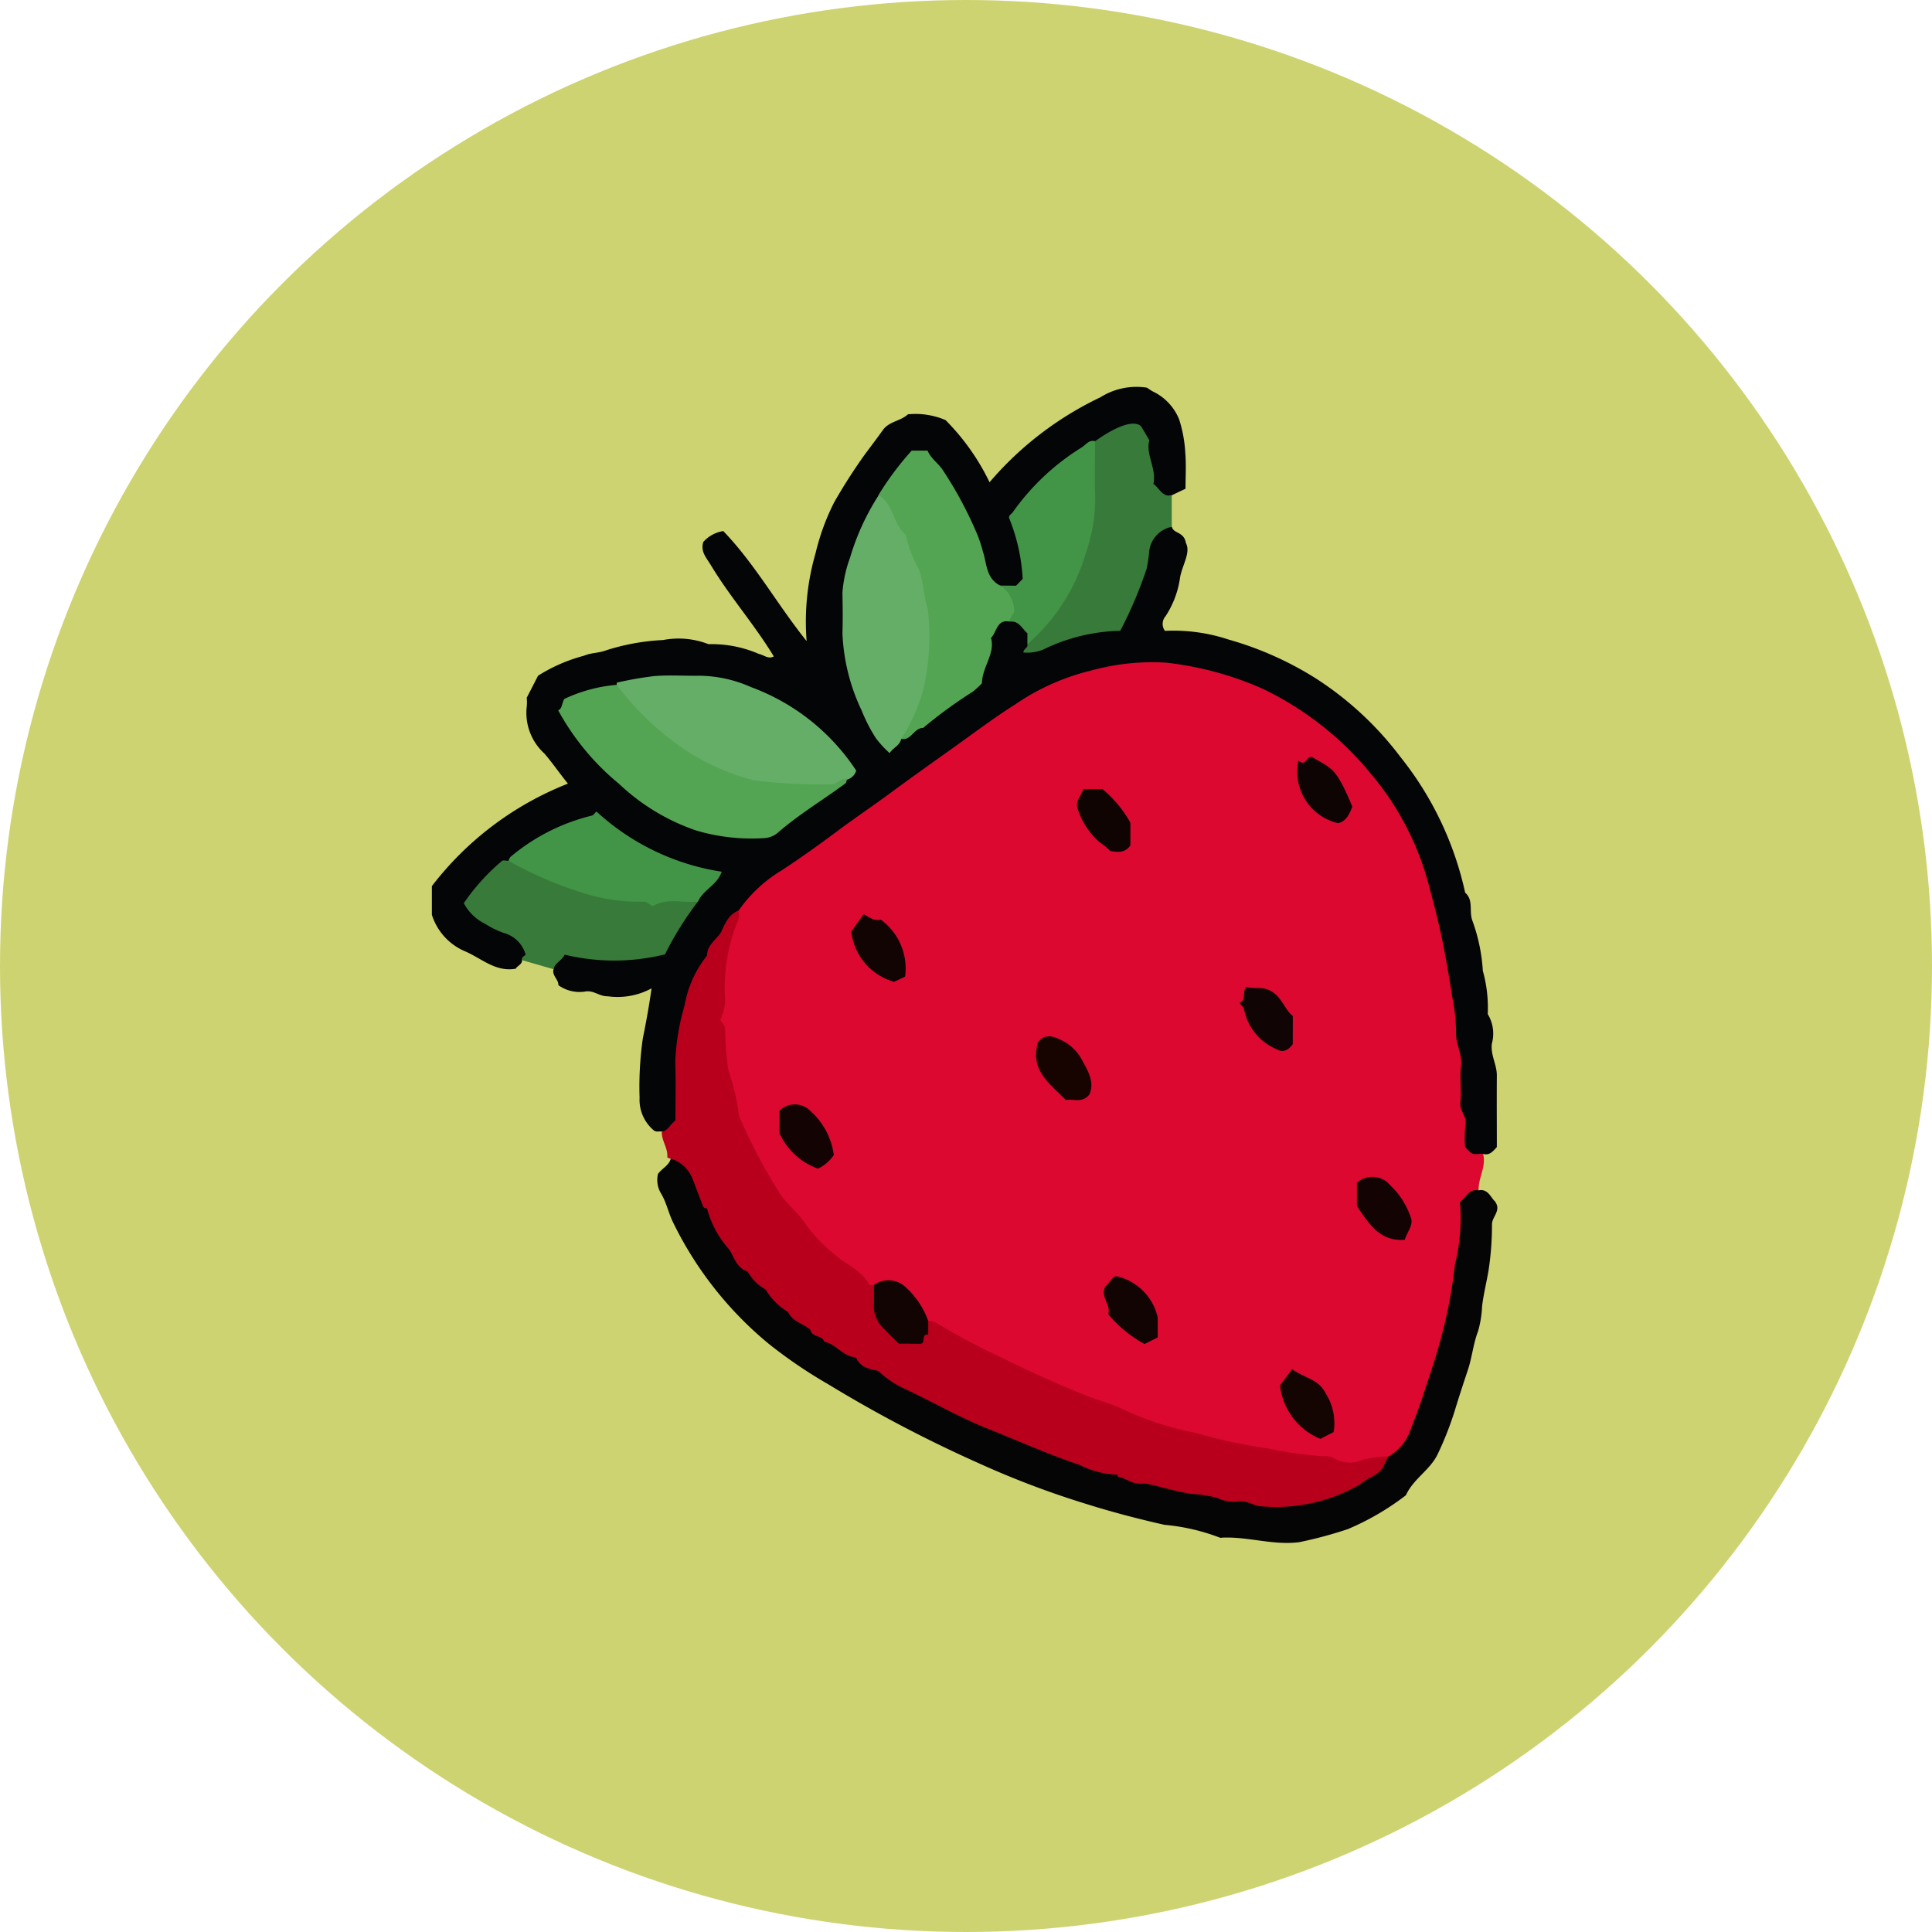 <svg xmlns="http://www.w3.org/2000/svg" xmlns:xlink="http://www.w3.org/1999/xlink" width="85" height="85" viewBox="0 0 85 85">
  <defs>
    <clipPath id="clip-path">
      <rect id="Rectángulo_326254" data-name="Rectángulo 326254" width="46.883" height="50.886" fill="none"/>
    </clipPath>
  </defs>
  <g id="Grupo_878175" data-name="Grupo 878175" transform="translate(-285 -5493)">
    <circle id="Elipse_5182" data-name="Elipse 5182" cx="42.5" cy="42.5" r="42.5" transform="translate(285 5493)" fill="#ced371"/>
    <g id="Grupo_877428" data-name="Grupo 877428" transform="translate(304 5510)">
      <g id="Grupo_877427" data-name="Grupo 877427" clip-path="url(#clip-path)">
        <path id="Trazado_617193" data-name="Trazado 617193" d="M80.931,68.325c-.023-.541.341-1.033.2-1.588-.781-.947-.644-2.1-.72-3.207-.268-3.907-.673-7.814-2.517-11.335A13.08,13.08,0,0,0,67.14,44.872a10.206,10.206,0,0,0-7.009,2.007c-3.541,2.492-7.05,5.031-10.559,7.567a3.974,3.974,0,0,0-1.393,1.518,14.1,14.1,0,0,0,1.583,12.323,14.311,14.311,0,0,0,4.214,4.258.839.839,0,0,0,.283.095,1.693,1.693,0,0,1,1.946.97,1.831,1.831,0,0,0,.559.677,45.54,45.54,0,0,0,16.029,5.926,9.3,9.3,0,0,0,4.2.017,2.843,2.843,0,0,0,1.45-1.9,32.679,32.679,0,0,0,1.916-8.354,3.682,3.682,0,0,1,.568-1.653" transform="translate(-34.877 -32.958)" fill="#dc0830"/>
        <path id="Trazado_617194" data-name="Trazado 617194" d="M13.5,23.058a6.144,6.144,0,0,1,1.89-1.765c.863-.566,1.7-1.168,2.523-1.782.731-.545,1.487-1.052,2.22-1.593.933-.689,1.879-1.36,2.824-2.033.892-.635,1.766-1.3,2.69-1.882a10.1,10.1,0,0,1,3.348-1.5,10.142,10.142,0,0,1,3.307-.349,14.335,14.335,0,0,1,4.271,1.159,13.909,13.909,0,0,1,4.77,3.767,12.524,12.524,0,0,1,2.527,4.891c.217.8.426,1.613.592,2.43s.309,1.666.438,2.5a7.646,7.646,0,0,1,.159,1.508c-.024.518.289.969.219,1.505-.067.52.032,1.061-.03,1.582-.045.383.309.625.227,1.012a4.687,4.687,0,0,0-.014.963l.239.239c.164.12.367.032.555.058.276.078.423-.109.6-.3,0-1.035-.008-2.091,0-3.146.005-.481-.284-.9-.219-1.407a1.651,1.651,0,0,0-.182-1.3,5.979,5.979,0,0,0-.215-1.9,7.809,7.809,0,0,0-.452-2.188c-.172-.421.061-.918-.326-1.253a14.5,14.5,0,0,0-2.845-5.968,14.455,14.455,0,0,0-3.723-3.458,14.7,14.7,0,0,0-3.848-1.713,7.708,7.708,0,0,0-2.792-.38.514.514,0,0,1,.028-.646,4.134,4.134,0,0,0,.638-1.708c.1-.551.477-1.092.256-1.51-.085-.515-.546-.4-.618-.716-.8-.267-.949.387-1.137.868-.213.545-.284,1.143-.495,1.7a7.857,7.857,0,0,1-.44.987c-.346.632-3.313,1.655-4.047,1.4a1.116,1.116,0,0,0-.981-.976,1.027,1.027,0,0,0-1.025,1,4.011,4.011,0,0,1-2.265,3.109c-.561.33-1.046.784-1.615,1.106-.632.386-.823-.136-1.028-.53a9.247,9.247,0,0,1,.088-9.433c.082-.143.17-.283.247-.428a6.043,6.043,0,0,1,1.431-1.807c.611-.006.834.432,1.084.807a13.013,13.013,0,0,1,1.684,3.554c.166.562.3,1.168.956,1.407,1.026-.031,1.3-.337,1.168-1.294-.019-.131.033.02-.022-.094-.881-1.819.222-2.873,1.486-3.859a10.043,10.043,0,0,1,1.614-1.112,3.116,3.116,0,0,1,1.571-.575c.653.461.427,1.251.665,1.869.19.494.222,1.174,1.062.914l.6-.286c0-.521.034-1.051-.01-1.574a5.827,5.827,0,0,0-.27-1.474A2.32,2.32,0,0,0,31.725.225c-.083-.044-.159-.1-.265-.169a2.972,2.972,0,0,0-2.047.423,14.715,14.715,0,0,0-4.877,3.738A10.057,10.057,0,0,0,22.6,1.482a3.367,3.367,0,0,0-1.656-.254c-.317.3-.827.307-1.1.691-.256.359-.524.709-.787,1.064A24.47,24.47,0,0,0,17.7,5.1a10.066,10.066,0,0,0-.818,2.236,10.858,10.858,0,0,0-.394,3.869c-1.31-1.634-2.265-3.384-3.667-4.841a1.485,1.485,0,0,0-.878.479c-.133.429.129.685.337,1.03.84,1.394,1.921,2.614,2.763,4.006-.237.135-.429-.061-.661-.111a5.209,5.209,0,0,0-2.211-.427,3.621,3.621,0,0,0-2-.182,9.656,9.656,0,0,0-2.578.477c-.295.1-.6.084-.9.213a7.256,7.256,0,0,0-2.02.879l-.5.972a1.844,1.844,0,0,1,0,.4,2.418,2.418,0,0,0,.78,2.054c.351.408.65.849,1.033,1.323A13.985,13.985,0,0,0,0,21.986v1.259a2.588,2.588,0,0,0,1.439,1.6c.734.305,1.353.933,2.252.774.074-.14.285-.18.276-.382.6-.7-.031-.978-.468-1.272-.564-.378-1.267-.559-1.713-1.187a4.7,4.7,0,0,1,1.682-1.8A9.748,9.748,0,0,1,7.2,19.042a12.878,12.878,0,0,0,4.939,2.492c-.141.525-.528.73-.712,1.075a2.722,2.722,0,0,0-.413.551c-.718,1.891-2.242,1.969-3.9,1.759a3.406,3.406,0,0,0-.88-.09c-.47.064-.928.168-.878.809-.086.281.22.446.212.707a1.594,1.594,0,0,0,1.162.281c.373-.08.651.221,1.007.206a3.136,3.136,0,0,0,1.929-.348c-.119.844-.251,1.541-.386,2.213a14.972,14.972,0,0,0-.141,2.6A1.758,1.758,0,0,0,9.75,32.72c.124.108.249.039.37.065.813,0,.818-.623.862-1.168.071-.883-.049-1.776.077-2.657a10.471,10.471,0,0,1,1.125-3.652,6.632,6.632,0,0,1,.637-1.111c.249-.365.417-.778.673-1.141" transform="translate(0 0)" fill="#040506"/>
        <path id="Trazado_617195" data-name="Trazado 617195" d="M41.608,87.107c-.452.181-.607.6-.794.993-.105.169.033.385-.057.472-.171.27-.394.352-.539.52a4.818,4.818,0,0,0-.988,2.2,9.985,9.985,0,0,0-.409,2.5c.033.853.007,1.707.007,2.558-.222.144-.309.437-.6.491-.014.4.281.725.242,1.129,0,.016.1.041.155.062a5.413,5.413,0,0,0,.96,1.1c.151.109.345.154.463.3.1.3-.076.57-.035.852a5.636,5.636,0,0,0,1.854,2.82c.178.081.393,0,.565.119.143.194.118.439.2.651a2.073,2.073,0,0,0,1.069,1.069c.242.081.5.074.749.146.258.127.128.4.224.591a3.772,3.772,0,0,0,2,1.263c.22.023.439-.1.662-.011.183.154.183.4.308.589a10.509,10.509,0,0,0,3.308,1.92A42.249,42.249,0,0,0,57.1,111.9a2,2,0,0,0,1.058.168c.152-.033.275-.142.456-.182.342.123.478.55.849.667a23.916,23.916,0,0,0,5.717,1.024,5.5,5.5,0,0,0,3.734-1c.213-.174.183-.462.3-.679.245-.175.564-.121.807-.284.147-.13.266-.271.171-.486a4.36,4.36,0,0,0-1.127.152,1.393,1.393,0,0,1-1.31-.1.653.653,0,0,0-.37-.054,17.815,17.815,0,0,1-2.515-.355,22.393,22.393,0,0,1-3.109-.669,13.852,13.852,0,0,1-3.062-.966c-.6-.309-1.258-.47-1.881-.72-1.335-.537-2.635-1.135-3.921-1.774a26.066,26.066,0,0,1-2.51-1.346.742.742,0,0,0-.445-.128.5.5,0,0,0-.129.519c.032.145.156.266.123.44-.3.212-.517-.057-.767-.114a2.3,2.3,0,0,1-1.457-1.625c-.1-.276-.343-.491-.352-.808-.334-.667-1.058-.9-1.566-1.372a6.794,6.794,0,0,1-1.236-1.3c-.3-.481-.785-.833-1.119-1.324a25.39,25.39,0,0,1-1.81-3.423,9.419,9.419,0,0,0-.466-2,12.077,12.077,0,0,1-.147-1.81c0-.2-.131-.281-.217-.425a2.338,2.338,0,0,0,.219-.8A7.808,7.808,0,0,1,41.6,87.5a1.1,1.1,0,0,0,.006-.394" transform="translate(-28.112 -64.05)" fill="#b8001c"/>
        <path id="Trazado_617196" data-name="Trazado 617196" d="M43.239,135.109a2.849,2.849,0,0,1-.993-.993c-.2-.329-.374-.685-.794-.794-.478-.14-.595-.64-.811-.969a4.385,4.385,0,0,1-.976-1.811c-.193-.4-.062-.961-.6-1.191a1.484,1.484,0,0,0-.993-.993c-.084.308-.389.428-.564.673a1.153,1.153,0,0,0,.154.89c.211.366.306.8.484,1.186a15.994,15.994,0,0,0,4.219,5.384,20.95,20.95,0,0,0,2.625,1.788,58.655,58.655,0,0,0,6.6,3.465,39.449,39.449,0,0,0,4.8,1.818c1.114.349,2.254.647,3.4.906a9.041,9.041,0,0,1,2.439.564.21.21,0,0,0,.1,0c1.137-.052,2.247.347,3.389.2a18.417,18.417,0,0,0,2.139-.574,11.521,11.521,0,0,0,2.559-1.493c.32-.715,1.064-1.109,1.393-1.8a14.338,14.338,0,0,0,.768-1.961c.178-.588.37-1.169.564-1.751.185-.554.233-1.142.447-1.7a4.7,4.7,0,0,0,.178-1.1c.063-.536.2-1.069.286-1.592a13.053,13.053,0,0,0,.149-2.009c0-.351.435-.613.125-1.021-.182-.164-.3-.565-.717-.477-.42-.088-.535.313-.817.509a8.568,8.568,0,0,1-.223,2.769,21.18,21.18,0,0,1-.559,3.029c-.241.95-.568,1.878-.872,2.811-.152.465-.331.921-.507,1.377a2.155,2.155,0,0,1-.991,1.218l-.2.4c-.351.239-.867.273-.993.794a7.4,7.4,0,0,1-4.42.991c-.341-.027-.624-.277-1-.21a1.635,1.635,0,0,1-.913-.158,5.87,5.87,0,0,0-1.2-.183c-.645-.113-1.264-.3-1.9-.438a1.445,1.445,0,0,0-.3,0c-.3-.2-.566-.5-.993-.4a4.1,4.1,0,0,1-1.7-.444c-1.357-.453-2.666-1.047-4-1.577-1.252-.5-2.416-1.175-3.632-1.746a4.4,4.4,0,0,1-1.194-.8,1.945,1.945,0,0,0-.993-.6c-.555-.032-.854-.582-1.376-.682-.091-.3-.535-.186-.609-.51-.127-.52-.641-.555-.993-.794" transform="translate(-27.56 -94.382)" fill="#050506"/>
        <path id="Trazado_617197" data-name="Trazado 617197" d="M98.488,15.889c.04.165-.163.183-.178.364a1.877,1.877,0,0,0,.875-.129,8.055,8.055,0,0,1,3.388-.825,18.361,18.361,0,0,0,1.162-2.734,6.6,6.6,0,0,0,.111-.74,1.234,1.234,0,0,1,.994-1.1V9.338c-.419.089-.534-.312-.808-.5.152-.673-.352-1.292-.178-1.922l-.358-.607c-.309-.309-1.1-.018-2.03.65a1.661,1.661,0,0,0-.27,1.315,9.284,9.284,0,0,1-2.159,6.686,10.489,10.489,0,0,0-.548.933" transform="translate(-72.287 -4.546)" fill="#387a3a"/>
        <path id="Trazado_617198" data-name="Trazado 617198" d="M7.274,78.768c-.1,0-.242-.043-.288.006a9.267,9.267,0,0,0-1.677,1.857,2.112,2.112,0,0,0,.943.91,3.8,3.8,0,0,0,.816.4,1.375,1.375,0,0,1,.964.958c-.016.046-.194.078-.163.238l1.39.4c.056-.287.361-.366.488-.641a9.283,9.283,0,0,0,4.413-.013,14.2,14.2,0,0,1,1.452-2.325A1.167,1.167,0,0,0,14.6,80.29,12.219,12.219,0,0,1,8.2,79c-.29-.137-.574-.342-.93-.231" transform="translate(-3.904 -57.895)" fill="#387a3a"/>
        <path id="Trazado_617199" data-name="Trazado 617199" d="M73.127,149.574a1.329,1.329,0,0,0,.408,1.1c.223.236.458.461.684.686h.5c.438.215.722.121.794-.4v-.6a3.66,3.66,0,0,0-.955-1.448,1.1,1.1,0,0,0-1.427-.14.681.681,0,0,0,0,.794" transform="translate(-53.675 -109.245)" fill="#110403"/>
        <path id="Trazado_617200" data-name="Trazado 617200" d="M100.5,108.273c-.377,1.256.52,1.821,1.224,2.556.316-.08.726.165,1.043-.264.23-.573-.1-1.06-.358-1.547a2.027,2.027,0,0,0-.968-.867c-.359-.171-.667-.212-.941.122" transform="translate(-73.829 -79.428)" fill="#170400"/>
        <path id="Trazado_617201" data-name="Trazado 617201" d="M113.481,150.865l.577-.29V149.7a2.4,2.4,0,0,0-1.83-1.822c-.2.056-.308.332-.476.448-.237.473.259.806.129,1.226a5.464,5.464,0,0,0,1.6,1.315" transform="translate(-82.123 -108.734)" fill="#120403"/>
        <path id="Trazado_617202" data-name="Trazado 617202" d="M153.753,131.649v1.019c.522.762,1,1.569,2.106,1.481.1-.353.408-.661.257-1a3.426,3.426,0,0,0-.9-1.4,1.012,1.012,0,0,0-1.467-.1" transform="translate(-113.054 -96.604)" fill="#130403"/>
        <path id="Trazado_617203" data-name="Trazado 617203" d="M142.742,166.411l.586-.3a2.427,2.427,0,0,0-.368-1.731c-.3-.6-.951-.659-1.458-1.038l-.533.716a2.887,2.887,0,0,0,1.773,2.352" transform="translate(-103.654 -120.106)" fill="#140402"/>
        <path id="Trazado_617204" data-name="Trazado 617204" d="M71.012,87.961c-.273.072-.485-.081-.752-.237l-.547.76A2.6,2.6,0,0,0,71.6,90.7l.481-.232a2.658,2.658,0,0,0-1.064-2.5" transform="translate(-51.26 -64.503)" fill="#110403"/>
        <path id="Trazado_617205" data-name="Trazado 617205" d="M109.59,68.417a5.155,5.155,0,0,0-1.229-1.483h-.849c-.084.312-.392.539-.214.948a3.183,3.183,0,0,0,.95,1.4,3.157,3.157,0,0,1,.458.378c.3.039.616.114.884-.248Z" transform="translate(-78.856 -49.217)" fill="#100403"/>
        <path id="Trazado_617206" data-name="Trazado 617206" d="M57.8,119.628v.992a2.929,2.929,0,0,0,1.694,1.556,1.758,1.758,0,0,0,.693-.6,3.158,3.158,0,0,0-1.026-1.937.962.962,0,0,0-1.362-.014" transform="translate(-42.503 -87.76)" fill="#130403"/>
        <path id="Trazado_617207" data-name="Trazado 617207" d="M136.62,101.077c-.4-.316-.5-.95-1.122-1.173-.334-.12-.634-.005-.913-.117-.219.21.016.569-.3.7.034.124.173.159.192.311a2.412,2.412,0,0,0,1.439,1.742c.258.152.494.056.7-.229Z" transform="translate(-98.74 -73.373)" fill="#110404"/>
        <path id="Trazado_617208" data-name="Trazado 617208" d="M144.012,61.75a2.32,2.32,0,0,0,1.732,2.755c.317-.048.505-.36.633-.731-.721-1.719-.861-1.644-1.771-2.178-.259-.051-.263.452-.595.155" transform="translate(-105.882 -45.289)" fill="#0f0404"/>
        <path id="Trazado_617209" data-name="Trazado 617209" d="M71.828,150.139v-.794h-.2c-.12.024-.259-.058-.363.064-.092.251,0,.327.259.344.189.013,0,.409.3.386" transform="translate(-52.376 -109.809)" fill="#b8001c"/>
        <path id="Trazado_617210" data-name="Trazado 617210" d="M79.594,16.62c-.628-.3-.593-.971-.767-1.5a6.662,6.662,0,0,0-.226-.7,17.378,17.378,0,0,0-1.561-2.917c-.209-.294-.511-.485-.645-.82h-.7a13.089,13.089,0,0,0-1.466,1.963,5.583,5.583,0,0,0,.538,1.265,9.334,9.334,0,0,1,.578,8.7.908.908,0,0,0-.124.753c.454.1.57-.487.978-.482a20.321,20.321,0,0,1,2.185-1.594,4.1,4.1,0,0,0,.4-.367c.019-.74.594-1.312.4-1.994.266-.292.263-.82.8-.726.616-.738.523-1.11-.4-1.588" transform="translate(-54.584 -7.857)" fill="#54a553"/>
        <path id="Trazado_617211" data-name="Trazado 617211" d="M23.574,49.591a6.724,6.724,0,0,0-2.31.622c-.108.188-.089.432-.267.5a10.981,10.981,0,0,0,2.669,3.226,9.31,9.31,0,0,0,3.4,2.06,8.594,8.594,0,0,0,3.018.334,1,1,0,0,0,.584-.243c.926-.806,1.981-1.433,2.963-2.161.042-.031.049-.11.072-.166-.5-.3-1.036-.082-1.541-.053a9.018,9.018,0,0,1-7.082-2.882c-.461-.453-.819-1.046-1.5-1.234" transform="translate(-15.439 -36.461)" fill="#54a553"/>
        <path id="Trazado_617212" data-name="Trazado 617212" d="M70.8,28.824a7.88,7.88,0,0,0,.975-2.17,10.409,10.409,0,0,0,.195-3.566c-.194-.567-.177-1.167-.386-1.719a5.63,5.63,0,0,1-.584-1.54c-.578-.45-.51-1.347-1.191-1.726a10.683,10.683,0,0,0-1.256,2.742,5.647,5.647,0,0,0-.335,1.542c.01.593.02,1.187,0,1.779a8.669,8.669,0,0,0,.847,3.407,7.023,7.023,0,0,0,.628,1.22,4.685,4.685,0,0,0,.6.652c.16-.246.453-.334.507-.62" transform="translate(-50.154 -13.311)" fill="#65ae68"/>
        <path id="Trazado_617213" data-name="Trazado 617213" d="M30.728,48.468a12.407,12.407,0,0,0,3.019,2.864,9.888,9.888,0,0,0,3.008,1.332,22.47,22.47,0,0,0,3.388.177c.274.023.428-.3.71-.2a.6.6,0,0,0,.411-.4,9.441,9.441,0,0,0-4.629-3.674,5.689,5.689,0,0,0-2.268-.5c-.66.009-1.323-.037-1.979.014a15.476,15.476,0,0,0-1.658.29.445.445,0,0,0,0,.1" transform="translate(-22.593 -35.337)" fill="#65ae68"/>
        <path id="Trazado_617214" data-name="Trazado 617214" d="M94.484,15.419a1.361,1.361,0,0,1,.612,1.09c-.011.223-.23.3-.215.5.425-.067.557.309.794.508V18a8.4,8.4,0,0,0,2.565-3.991,7.259,7.259,0,0,0,.42-2.486c-.032-.818-.007-1.638-.007-2.458-.271-.07-.394.15-.581.271A10.407,10.407,0,0,0,95.026,12.2c-.052.077-.169.114-.158.24a8.313,8.313,0,0,1,.6,2.684l-.29.3Z" transform="translate(-69.474 -6.656)" fill="#429446"/>
        <path id="Trazado_617215" data-name="Trazado 617215" d="M12.734,72.819a16.889,16.889,0,0,0,3.254,1.407,8.076,8.076,0,0,0,2.693.39c.131-.005.268.13.395.2.644-.384,1.336-.132,2-.206.213-.514.831-.709,1.039-1.312a10.489,10.489,0,0,1-5.51-2.648c-.069.061-.134.166-.216.182a8.763,8.763,0,0,0-3.58,1.825.512.512,0,0,0-.071.166" transform="translate(-9.363 -51.946)" fill="#429446"/>
        <path id="Trazado_617216" data-name="Trazado 617216" d="M45.734,91.85c.853-.059.962-.241.6-.993-.228.313-.6.54-.6.993" transform="translate(-33.628 -66.807)" fill="#b8001c"/>
        <path id="Trazado_617217" data-name="Trazado 617217" d="M80.278,157.594c-.32-.036-.1.344-.311.4h-.483a1.018,1.018,0,0,0,.733.414c.44-.109.516-.381.428-.745-.1-.128-.245-.041-.366-.066" transform="translate(-58.445 -115.875)" fill="#b8001c"/>
        <path id="Trazado_617218" data-name="Trazado 617218" d="M153.924,180.155c.307-.294.8-.352.993-.794h-.852c-.145.107-.316.193-.342.426l.2.368" transform="translate(-113.032 -131.884)" fill="#b8001c"/>
        <path id="Trazado_617219" data-name="Trazado 617219" d="M70.484,160.809c.18.45.585.525.993.6-.059-.853-.241-.962-.993-.6" transform="translate(-51.827 -118.097)" fill="#b8001c"/>
        <path id="Trazado_617220" data-name="Trazado 617220" d="M59.234,153.86c.189.442.685.5.993.794l.2-.361c.02-.227-.2-.258-.252-.433Z" transform="translate(-43.555 -113.133)" fill="#b8001c"/>
        <path id="Trazado_617221" data-name="Trazado 617221" d="M43.484,132.1q.2.526.4,1.051c.034.09.083.163.2.14-.092-.3.292-.472.209-.735-.1-.512-.465-.457-.8-.456" transform="translate(-31.974 -97.133)" fill="#b8001c"/>
        <path id="Trazado_617222" data-name="Trazado 617222" d="M113.978,179.809a.538.538,0,0,0,0,.09c.346.052.622.334.992.307-.163-.253-.215-.574-.48-.776h-.431c-.138.122-.059.259-.082.379" transform="translate(-83.806 -131.935)" fill="#b8001c"/>
        <path id="Trazado_617223" data-name="Trazado 617223" d="M52.484,146.546a2.01,2.01,0,0,0,.794.794v-.661c-.113-.136-.195-.312-.424-.335l-.37.2" transform="translate(-38.591 -107.607)" fill="#b8001c"/>
      </g>
    </g>
  </g>
</svg>
